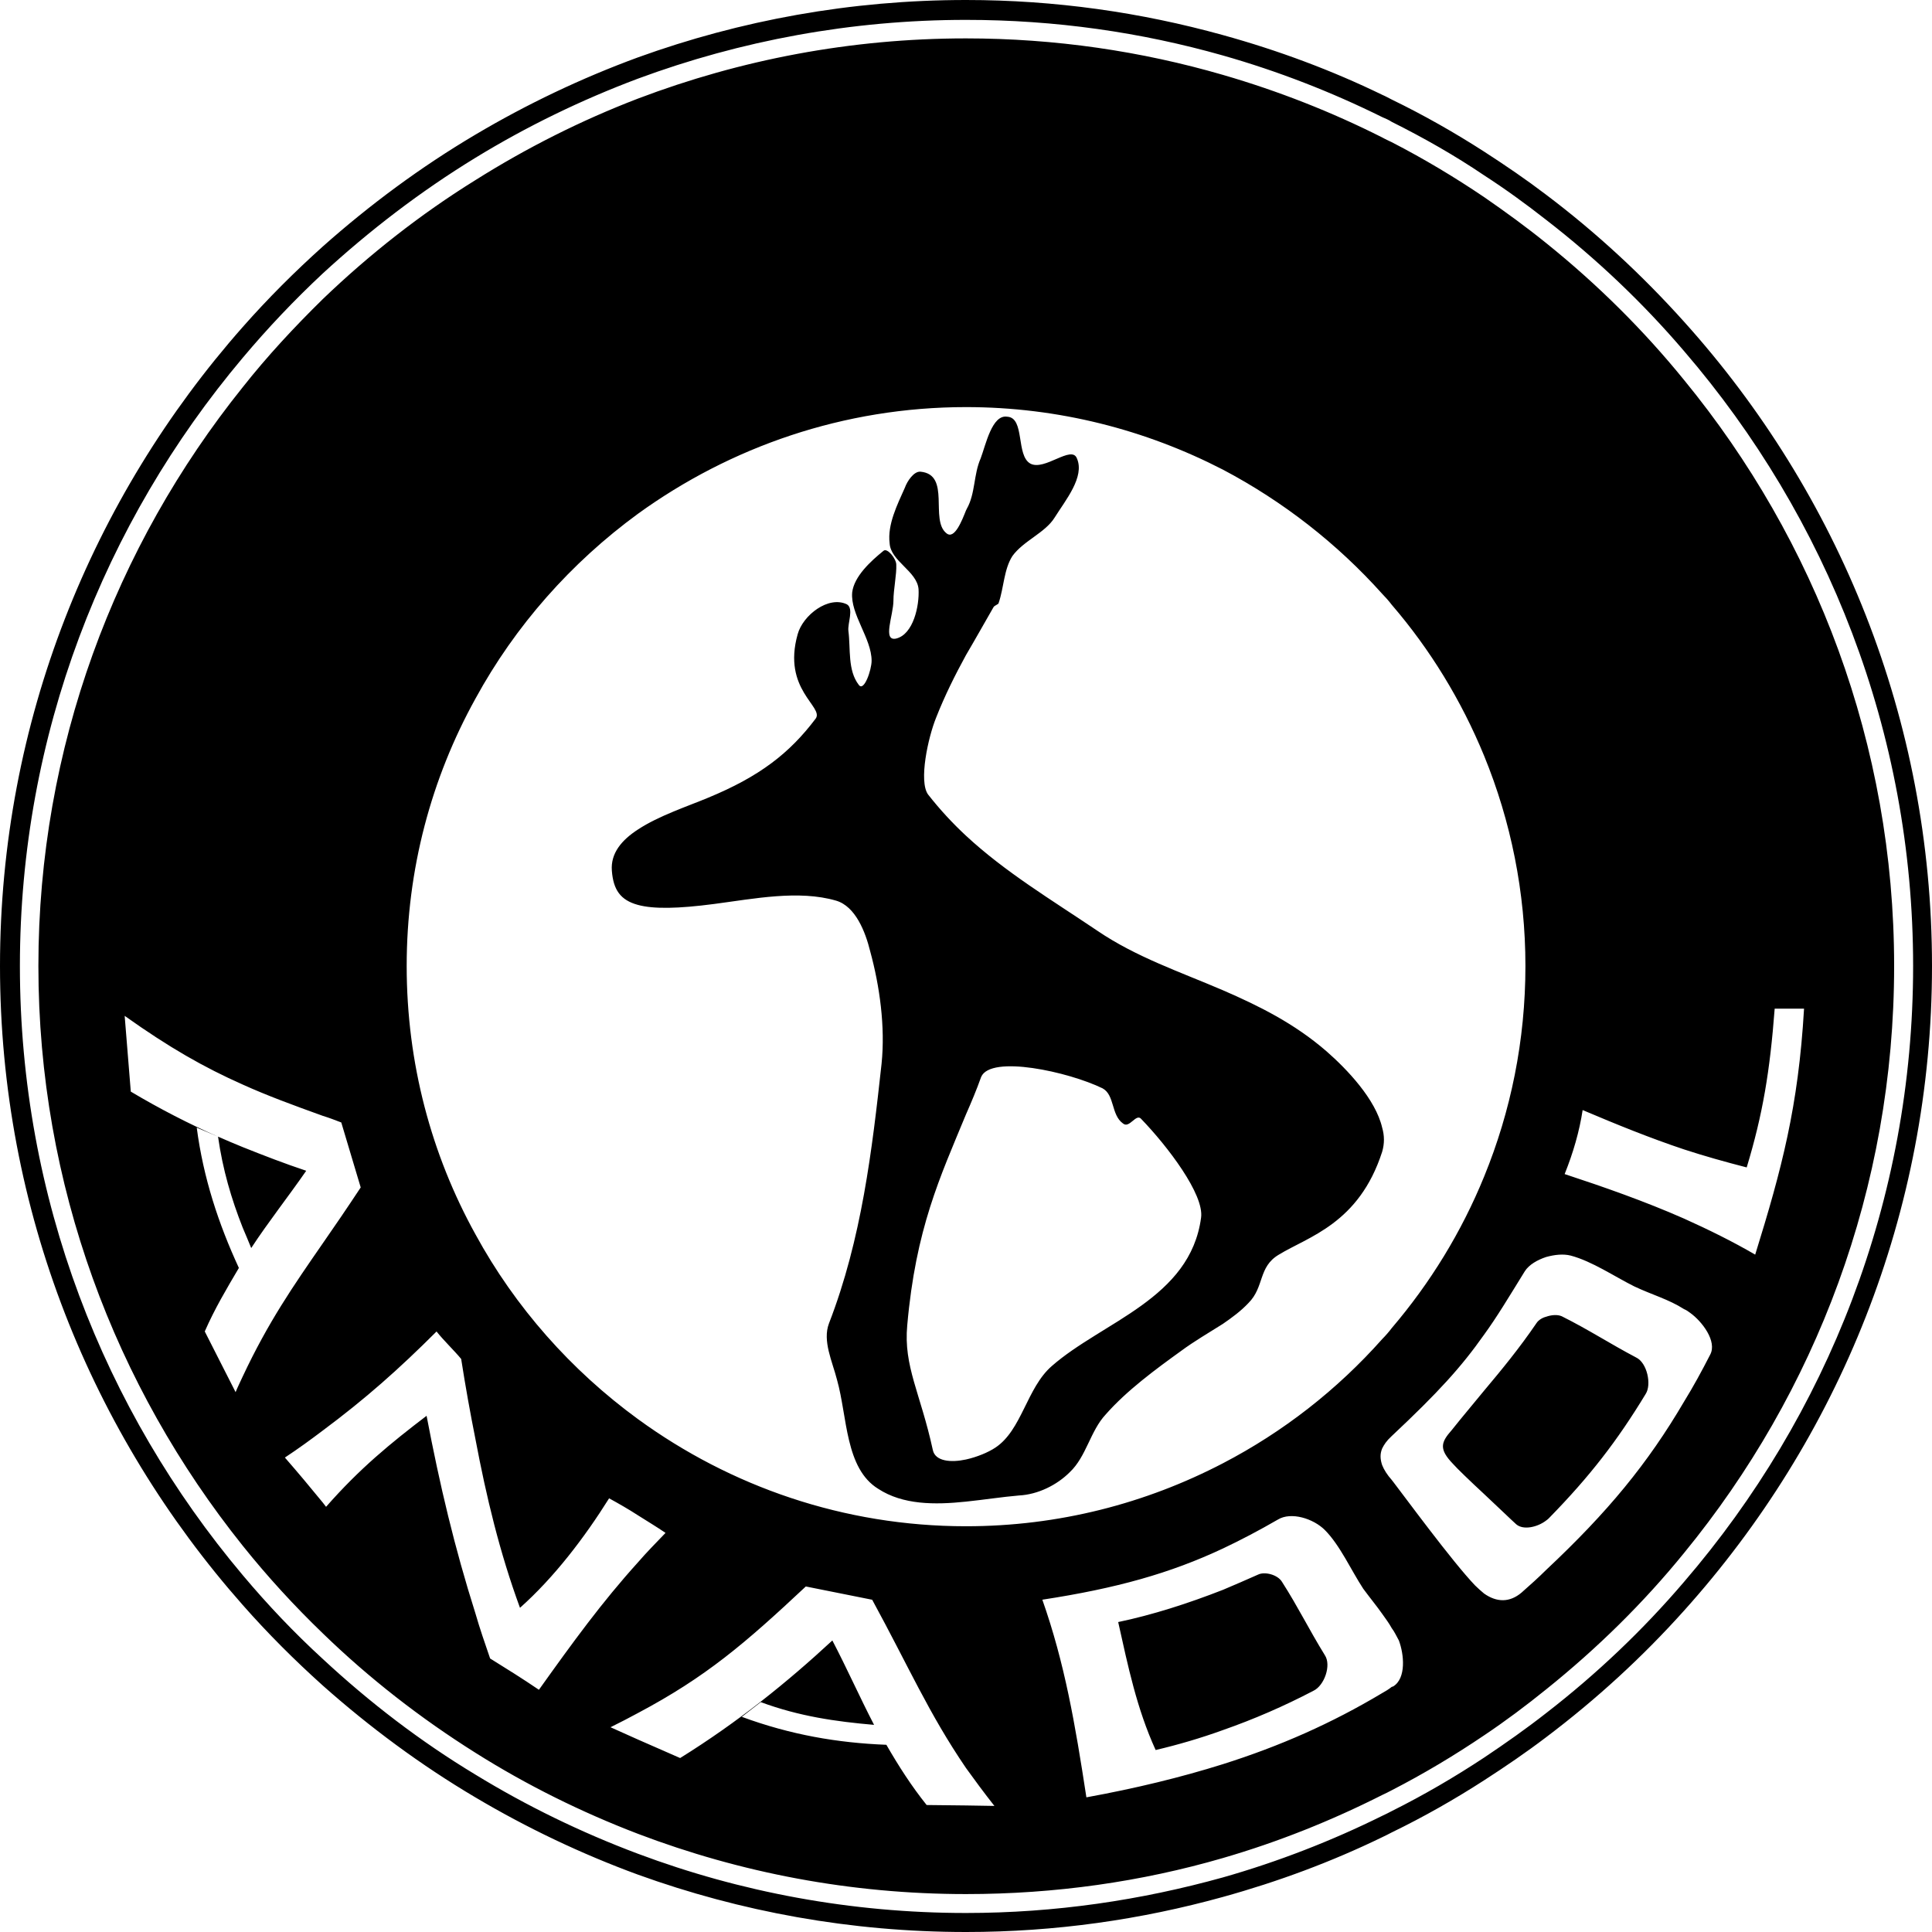 <?xml version="1.0" encoding="utf-8"?>
<!-- Generator: Adobe Illustrator 16.0.0, SVG Export Plug-In . SVG Version: 6.00 Build 0)  -->
<!DOCTYPE svg PUBLIC "-//W3C//DTD SVG 1.1//EN" "http://www.w3.org/Graphics/SVG/1.1/DTD/svg11.dtd">
<svg version="1.1" id="Layer_1" xmlns="http://www.w3.org/2000/svg" xmlns:xlink="http://www.w3.org/1999/xlink" x="0px" y="0px"
	 width="70px" height="70px" viewBox="0 0 70 70" enable-background="new 0 0 70 70" xml:space="preserve">
<path d="M8.793,44.479c-0.412-1.047-0.722-2.095-0.893-3.297c0.296,0.131,0.595,0.258,0.893,0.379
	c0.772,0.309,1.529,0.601,2.302,0.858c-0.653,0.944-1.374,1.854-1.993,2.8C8.998,44.961,8.896,44.721,8.793,44.479z M44.309,62.684
	c-0.807,0.293-1.632,0.533-2.438,0.723c-0.688-1.512-0.997-3.023-1.357-4.637c1.236-0.258,2.524-0.67,3.797-1.168
	c0.412-0.172,0.84-0.361,1.271-0.551c0.239-0.119,0.72,0,0.875,0.275c0.583,0.91,0.961,1.699,1.545,2.645
	c0.241,0.36-0.017,1.1-0.412,1.288C46.541,61.809,45.439,62.289,44.309,62.684z M53.771,54.131c-0.5-0.463-0.998-0.943-1.117-1.082
	c-0.532-0.55-0.446-0.79-0.053-1.236c0.396-0.498,0.791-0.961,1.17-1.426c0.635-0.756,1.271-1.527,1.904-2.455
	c0.069-0.104,0.207-0.189,0.344-0.224c0.189-0.067,0.412-0.086,0.567-0.017c0.996,0.498,1.718,0.979,2.695,1.494
	c0.396,0.188,0.567,0.979,0.345,1.321c-1.031,1.701-2.027,2.988-3.486,4.481c-0.033,0.035-0.067,0.07-0.121,0.105
	c-0.31,0.239-0.824,0.359-1.082,0.137C54.784,55.094,54.286,54.611,53.771,54.131z M50.078,40.855c0.086,0.293,0.086,0.584,0,0.877
	c-0.842,2.609-2.68,3.074-3.744,3.727c-0.754,0.447-0.516,1.168-1.1,1.752c-0.274,0.292-0.602,0.532-0.926,0.755
	c-0.517,0.327-1.05,0.636-1.512,0.979c-0.928,0.668-1.977,1.441-2.732,2.301c-0.564,0.602-0.703,1.529-1.305,2.095
	c-0.464,0.464-1.15,0.808-1.838,0.843c-0.602,0.051-1.253,0.153-1.923,0.223c-1.134,0.119-2.283,0.119-3.177-0.463
	c-1.203-0.739-1.116-2.611-1.494-3.95c-0.171-0.671-0.533-1.408-0.292-2.044c1.185-3.057,1.563-6.286,1.906-9.411
	c0.138-1.341-0.069-2.817-0.412-4.07c-0.173-0.705-0.532-1.631-1.236-1.837c-1.357-0.395-2.972-0.069-4.414,0.12
	c-1.306,0.172-2.199,0.189-2.766,0.034c-0.634-0.172-0.892-0.549-0.944-1.237c-0.051-0.635,0.36-1.116,0.944-1.494
	c0.756-0.498,1.804-0.842,2.542-1.151c1.872-0.773,2.953-1.614,3.899-2.868c0.309-0.429-1.22-1.047-0.653-3.057
	c0.188-0.687,1.115-1.408,1.785-1.082c0.258,0.154,0.019,0.687,0.053,0.962c0.085,0.652-0.034,1.425,0.378,1.958
	c0.189,0.257,0.463-0.55,0.463-0.876c0-0.807-0.772-1.683-0.704-2.473c0.068-0.584,0.67-1.134,1.135-1.511
	c0.137-0.121,0.463,0.292,0.463,0.498c0.018,0.343-0.103,0.91-0.103,1.305c0,0.533-0.413,1.494,0.103,1.375
	c0.618-0.155,0.841-1.186,0.807-1.787c-0.051-0.652-1.012-1.013-1.048-1.666c-0.085-0.669,0.275-1.391,0.551-2.009
	c0.086-0.24,0.326-0.601,0.566-0.583c1.115,0.103,0.327,1.752,0.944,2.233c0.292,0.24,0.567-0.481,0.704-0.825l0.034-0.069
	c0.31-0.549,0.24-1.237,0.499-1.82c0.188-0.498,0.411-1.597,0.962-1.511c0.65,0.034,0.308,1.408,0.841,1.7
	c0.515,0.274,1.494-0.687,1.685-0.189c0.291,0.67-0.412,1.511-0.81,2.147c-0.342,0.55-1.133,0.841-1.528,1.391
	c-0.309,0.481-0.309,1.15-0.498,1.7c0,0.052-0.154,0.086-0.188,0.155c-0.326,0.566-0.652,1.15-0.996,1.734
	c-0.395,0.721-0.772,1.477-1.082,2.267c-0.292,0.721-0.636,2.302-0.292,2.782c0.43,0.549,0.894,1.048,1.374,1.494
	c1.426,1.323,3.092,2.319,4.773,3.452c1.393,0.945,2.972,1.477,4.535,2.147c1.305,0.566,2.592,1.202,3.76,2.217
	C48.809,38.744,49.839,39.826,50.078,40.855z M35,40.375c-0.944,2.284-1.82,4.139-2.129,7.643c-0.139,1.494,0.48,2.457,0.927,4.518
	c0.086,0.412,0.653,0.463,1.202,0.344c0.395-0.087,0.807-0.258,1.064-0.43c0.961-0.635,1.135-2.164,2.043-2.954
	c1.84-1.614,5.016-2.438,5.41-5.375c0.121-0.843-1.22-2.595-2.162-3.572c-0.189-0.239-0.432,0.361-0.67,0.154
	c-0.432-0.31-0.293-1.03-0.738-1.271c-1.237-0.602-4.055-1.22-4.398-0.412C35.378,39.5,35.189,39.945,35,40.375z M8.793,56.003
	C4.174,50.232,1.391,42.934,1.391,35c0-7.917,2.783-15.216,7.402-20.969c0.894-1.133,1.871-2.181,2.902-3.194
	c1.683-1.615,3.537-3.075,5.53-4.311c1.854-1.167,3.829-2.164,5.89-2.954C26.825,2.164,30.826,1.391,35,1.391
	c3.229,0,6.355,0.464,9.309,1.322c2.01,0.584,3.934,1.34,5.771,2.267c0.12,0.068,0.241,0.12,0.344,0.171
	c1.168,0.601,2.284,1.271,3.351,1.992c0.771,0.533,1.526,1.082,2.248,1.666c1.838,1.478,3.521,3.144,4.998,4.964
	c4.758,5.805,7.607,13.206,7.607,21.227c0,8.055-2.852,15.457-7.607,21.262c-1.478,1.82-3.16,3.469-4.998,4.945
	c-0.722,0.584-1.477,1.15-2.248,1.666c-1.065,0.721-2.183,1.391-3.351,1.992c-0.103,0.051-0.224,0.119-0.344,0.171
	c-1.837,0.928-3.761,1.7-5.771,2.284c-2.953,0.859-6.08,1.306-9.309,1.306c-4.174,0-8.175-0.772-11.885-2.183
	c-2.061-0.789-4.036-1.768-5.89-2.937c-1.993-1.253-3.848-2.696-5.53-4.327C10.664,58.186,9.687,57.12,8.793,56.003z M4.739,39.551
	c1.06,0.631,2.106,1.166,3.161,1.633l-0.772-0.328c0.239,1.822,0.789,3.486,1.527,5.084c-0.446,0.756-0.876,1.478-1.236,2.301
	l1.117,2.199c0.085-0.207,0.171-0.377,0.257-0.566c0.928-1.975,1.821-3.264,2.902-4.826c0.43-0.617,0.876-1.271,1.374-2.025
	l-0.704-2.354c-0.224-0.086-0.447-0.172-0.67-0.24c-1.1-0.396-2.027-0.738-2.902-1.134c-1.392-0.618-2.661-1.339-4.276-2.489
	L4.739,39.551z M11.695,51.831c-0.43,0.325-0.876,0.651-1.373,0.979c0.463,0.531,0.909,1.063,1.373,1.631l0.119,0.154
	c1.221-1.392,2.336-2.302,3.642-3.298c0.48,2.524,1.014,4.774,1.77,7.161c0.153,0.533,0.343,1.083,0.532,1.632
	c0.583,0.361,1.185,0.738,1.768,1.134c1.237-1.734,2.286-3.177,3.59-4.619c0.31-0.36,0.653-0.705,0.997-1.065
	c-0.327-0.224-0.67-0.429-0.997-0.636c-0.343-0.223-0.703-0.428-1.047-0.617c-0.893,1.425-1.992,2.867-3.229,3.967
	c-0.738-2.009-1.219-4.02-1.614-6.113c-0.189-0.945-0.361-1.906-0.517-2.904c-0.239-0.291-0.651-0.687-0.892-0.995
	C14.443,49.615,13.241,50.68,11.695,51.831z M17.226,25.314c-1.598,2.885-2.491,6.183-2.491,9.686c0,3.521,0.894,6.835,2.491,9.721
	c1.442,2.646,3.469,4.93,5.89,6.697c3.349,2.439,7.454,3.881,11.885,3.881c3.351,0,6.509-0.824,9.31-2.283
	c2.181-1.135,4.138-2.662,5.77-4.5c0.12-0.121,0.24-0.258,0.344-0.396c1.391-1.632,2.524-3.47,3.35-5.496
	c0.963-2.353,1.494-4.929,1.494-7.625c0-2.679-0.531-5.255-1.494-7.608c-0.824-2.009-1.959-3.864-3.35-5.479
	c-0.104-0.137-0.224-0.274-0.344-0.395c-1.632-1.821-3.589-3.349-5.77-4.5c-2.801-1.443-5.959-2.267-9.31-2.267
	c-4.431,0-8.536,1.442-11.885,3.864C20.694,20.385,18.668,22.67,17.226,25.314z M23.115,62.066c-0.309,0.17-0.652,0.343-0.995,0.515
	l0.995,0.446l1.528,0.67c2.097-1.305,3.883-2.748,5.515-4.26c0.53,1.015,0.995,2.062,1.511,3.058
	c-1.392-0.12-2.714-0.31-4.105-0.824l-0.687,0.533c1.768,0.651,3.469,0.944,5.238,1.013c0.446,0.773,0.909,1.495,1.459,2.182
	L35,65.415l1.029,0.017c-0.377-0.479-0.72-0.943-1.029-1.373c-1.357-1.992-2.061-3.642-3.399-6.097l-2.405-0.481
	C26.979,59.559,25.571,60.762,23.115,62.066z M44.309,56.105c-1.906,0.895-3.847,1.442-6.543,1.855
	c0.809,2.301,1.186,4.482,1.596,7.161c1.787-0.326,3.418-0.722,4.947-1.202c2.062-0.652,3.934-1.477,5.771-2.576
	c0.12-0.068,0.241-0.138,0.344-0.224l0.054-0.017c0.479-0.293,0.394-1.168,0.205-1.666c-0.086-0.156-0.156-0.311-0.259-0.447
	c-0.103-0.189-0.224-0.344-0.344-0.516c-0.205-0.291-0.447-0.584-0.687-0.91c-0.43-0.652-0.843-1.58-1.393-2.129
	c-0.412-0.412-1.221-0.67-1.7-0.377C45.613,55.454,44.96,55.797,44.309,56.105z M50.078,52.482c-0.085,0.207-0.068,0.396,0,0.602
	c0.068,0.171,0.188,0.359,0.344,0.533c0.018,0.018,0.034,0.051,0.053,0.068c0.359,0.463,2.146,2.901,2.971,3.76
	c0.104,0.104,0.224,0.207,0.326,0.293c0.463,0.326,0.929,0.326,1.355-0.034c0.311-0.274,0.619-0.55,0.895-0.825
	c2.232-2.095,3.676-3.848,4.996-6.098c0.328-0.531,0.637-1.098,0.945-1.699c0.258-0.48-0.291-1.202-0.722-1.512
	c-0.068-0.051-0.138-0.102-0.224-0.137c-0.566-0.361-1.15-0.515-1.804-0.824c-0.722-0.36-1.528-0.91-2.301-1.116
	c-0.276-0.069-0.584-0.034-0.894,0.051c-0.311,0.104-0.617,0.274-0.772,0.517c-0.583,0.943-1.015,1.666-1.478,2.301
	c-0.824,1.168-1.648,2.078-3.35,3.675C50.232,52.208,50.146,52.346,50.078,52.482z M61.018,41.646
	c-1.234-0.412-2.42-0.894-3.676-1.426c-0.117,0.772-0.342,1.547-0.652,2.319c1.408,0.463,2.886,0.979,4.328,1.614
	c0.877,0.395,1.752,0.824,2.576,1.305c0.963-3.107,1.563-5.357,1.77-8.913h-1.064c-0.172,2.267-0.431,3.83-1.014,5.753
	C62.495,42.094,61.756,41.887,61.018,41.646z M8.793,58.15C3.331,51.967,0,43.861,0,35c0-8.845,3.331-16.967,8.793-23.15
	c0.909-1.031,1.871-1.992,2.902-2.919c1.701-1.512,3.556-2.885,5.53-4.053c1.854-1.099,3.829-2.043,5.89-2.799
	C26.825,0.738,30.826,0,35,0c3.229,0,6.337,0.447,9.309,1.271c1.991,0.55,3.934,1.271,5.771,2.164
	c0.12,0.051,0.241,0.12,0.344,0.171c1.168,0.567,2.284,1.202,3.351,1.889c0.771,0.498,1.526,1.013,2.248,1.563
	c1.82,1.374,3.486,2.919,4.998,4.603C66.602,17.86,70,26.052,70,35c0,8.947-3.398,17.141-8.982,23.355
	c-1.511,1.685-3.177,3.213-4.996,4.586c-0.723,0.55-1.478,1.065-2.25,1.563c-1.064,0.687-2.182,1.323-3.35,1.89
	c-0.104,0.051-0.224,0.119-0.344,0.172c-1.837,0.893-3.778,1.613-5.77,2.164C41.337,69.553,38.229,70,35,70
	c-4.174,0-8.175-0.738-11.885-2.078c-2.061-0.755-4.036-1.699-5.89-2.799c-1.975-1.167-3.829-2.542-5.53-4.053
	C10.664,60.143,9.702,59.182,8.793,58.15z M8.793,12.966C3.761,18.942,0.721,26.636,0.721,35c0,8.398,3.04,16.092,8.072,22.068
	c0.909,1.082,1.871,2.095,2.902,3.039c1.701,1.58,3.537,2.988,5.53,4.19c1.854,1.134,3.829,2.095,5.89,2.868
	c3.71,1.391,7.729,2.146,11.885,2.146c3.229,0,6.337-0.463,9.309-1.289c1.991-0.566,3.934-1.321,5.771-2.231
	c0.12-0.052,0.241-0.12,0.344-0.171c1.168-0.584,2.284-1.236,3.351-1.941c0.771-0.516,1.526-1.047,2.248-1.613
	c1.82-1.408,3.504-3.006,4.998-4.758c5.17-6.011,8.295-13.808,8.295-22.309c0-8.467-3.125-16.264-8.295-22.274
	c-1.494-1.751-3.178-3.349-4.998-4.757c-0.722-0.567-1.477-1.116-2.248-1.614c-1.065-0.721-2.183-1.356-3.351-1.94
	c-0.103-0.069-0.224-0.12-0.344-0.171c-1.837-0.911-3.778-1.666-5.771-2.233c-2.972-0.843-6.08-1.29-9.309-1.29
	c-4.156,0-8.175,0.756-11.885,2.129c-2.061,0.773-4.036,1.735-5.89,2.868c-1.993,1.219-3.829,2.627-5.53,4.19
	C10.664,10.871,9.702,11.884,8.793,12.966z"/>
</svg>
